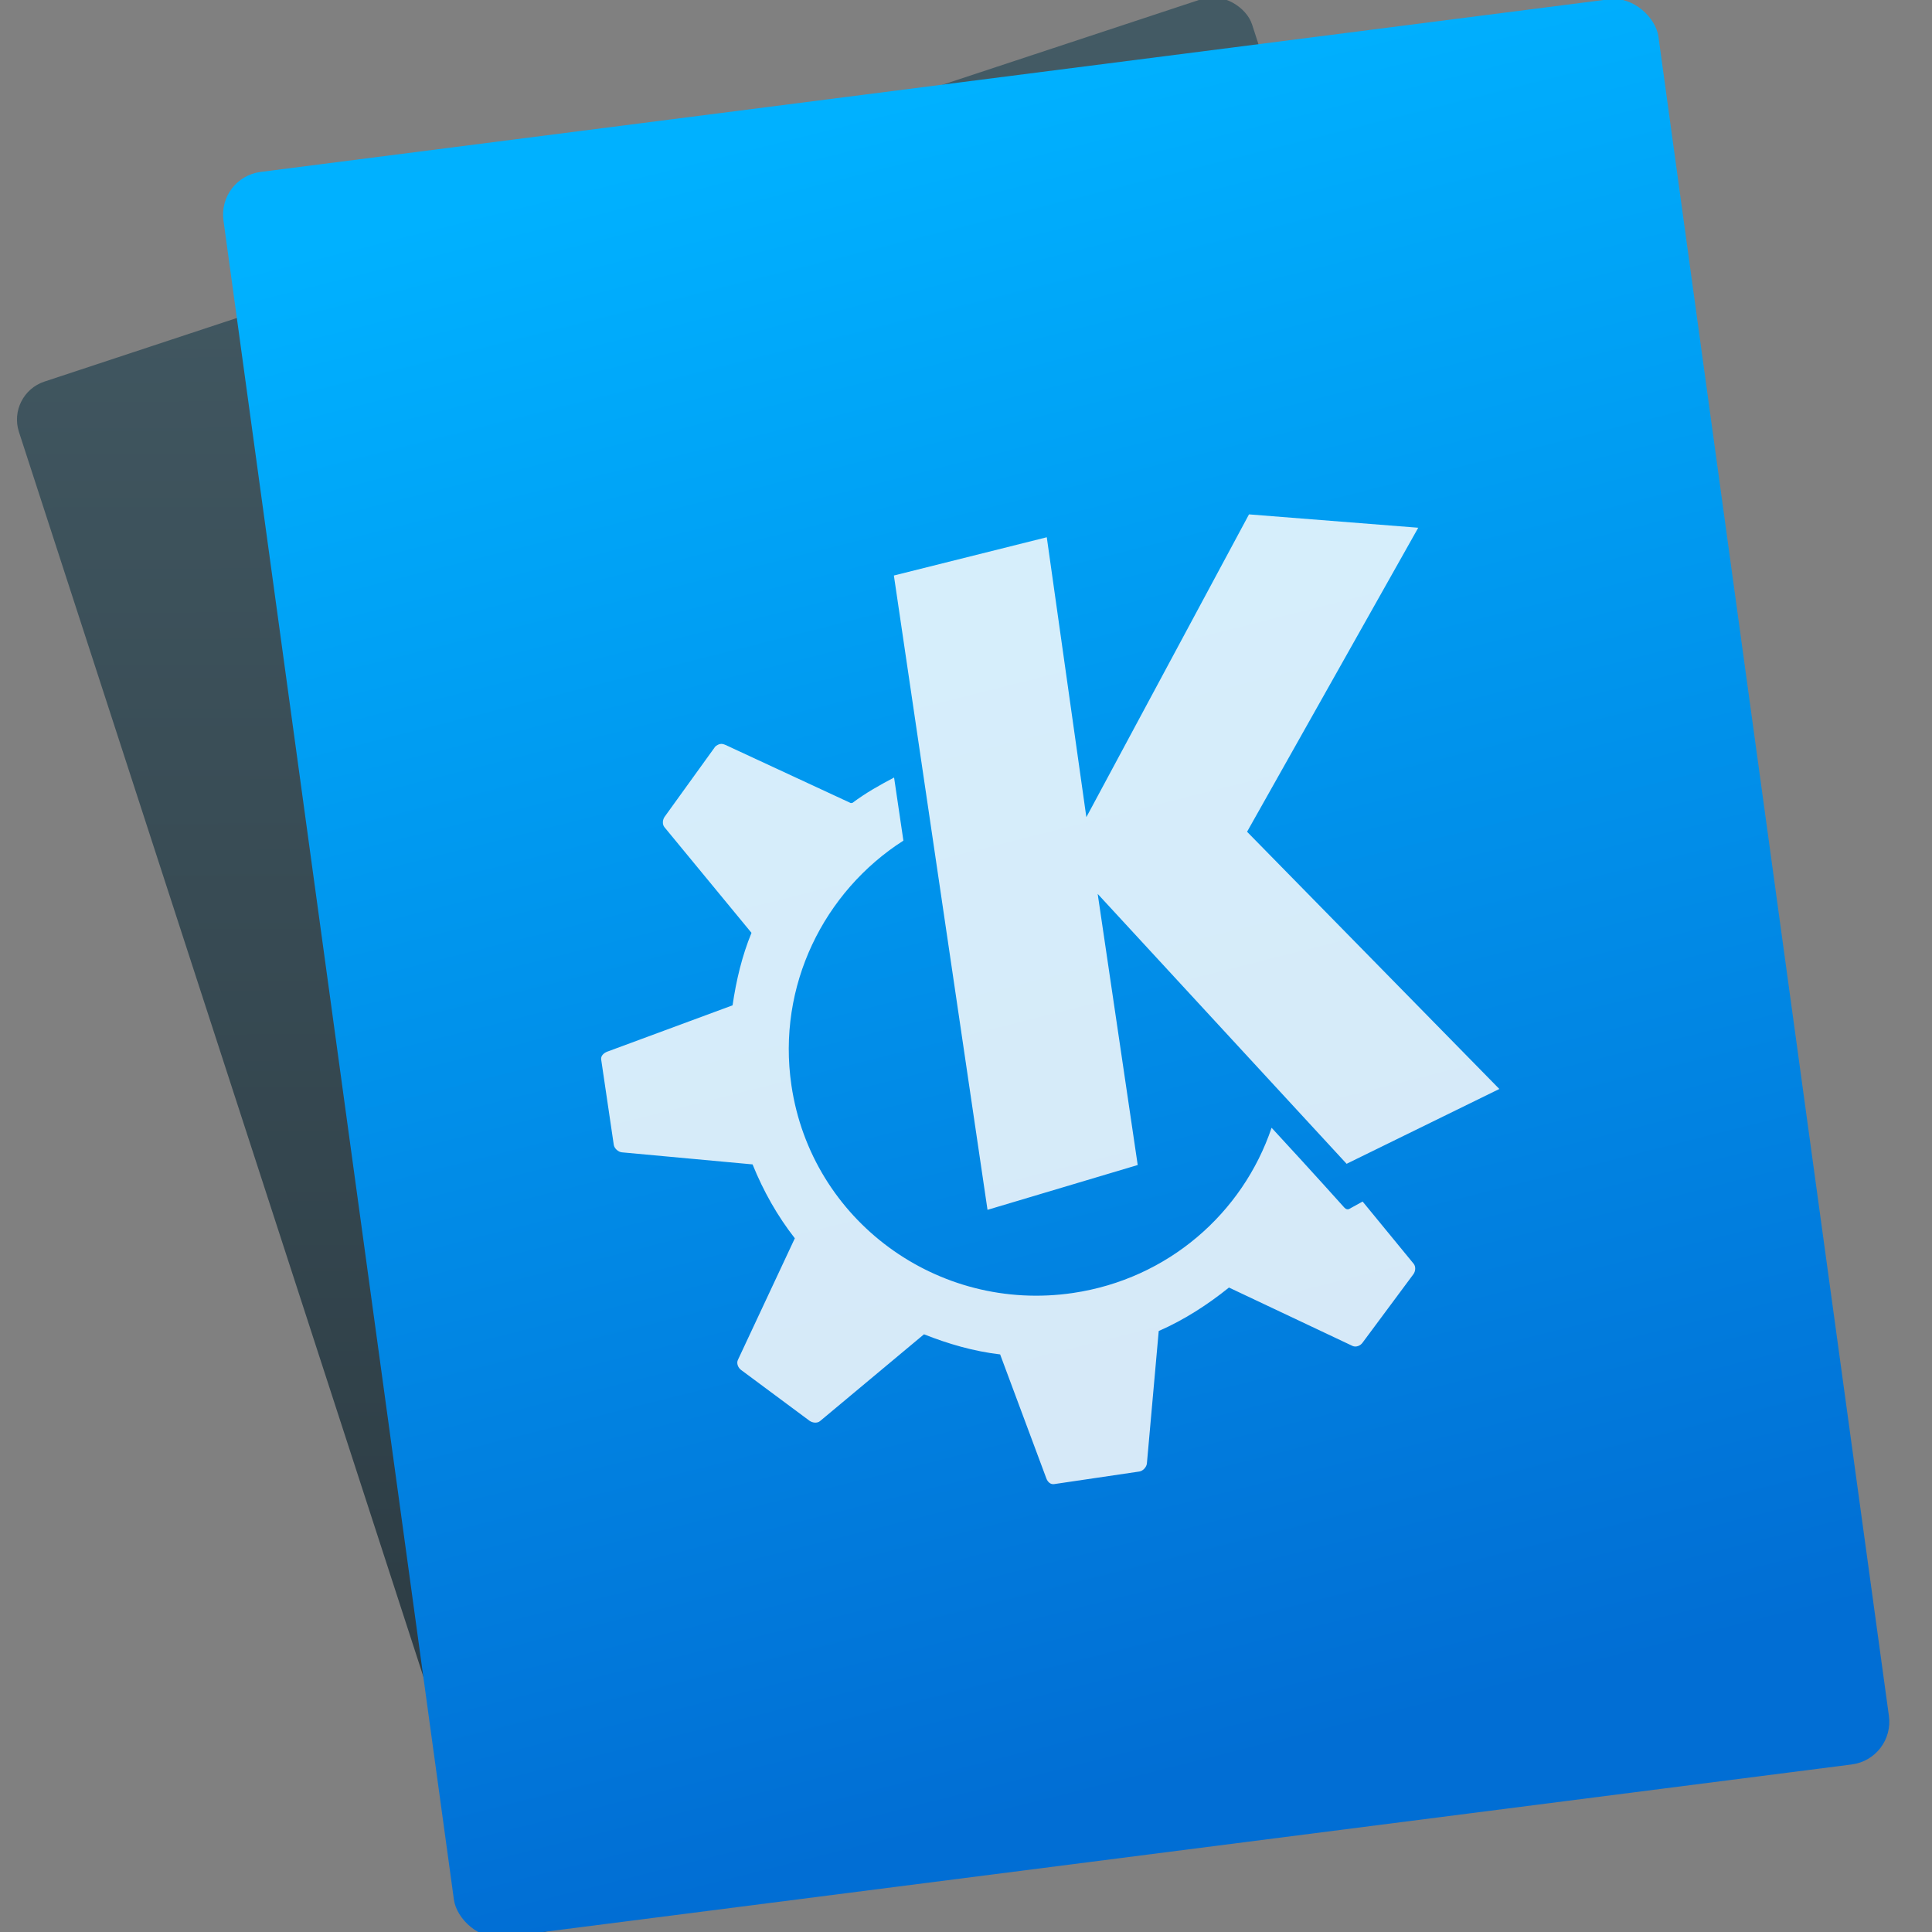 <?xml version="1.0" encoding="UTF-8" standalone="no"?>
<!-- Created with Inkscape (http://www.inkscape.org/) -->

<svg
   xmlns:osb="http://www.openswatchbook.org/uri/2009/osb"
   xmlns:dc="http://purl.org/dc/elements/1.1/"
   xmlns:cc="http://creativecommons.org/ns#"
   xmlns:rdf="http://www.w3.org/1999/02/22-rdf-syntax-ns#"
   xmlns:svg="http://www.w3.org/2000/svg"
   xmlns="http://www.w3.org/2000/svg"
   xmlns:xlink="http://www.w3.org/1999/xlink"
   xmlns:sodipodi="http://sodipodi.sourceforge.net/DTD/sodipodi-0.dtd"
   xmlns:inkscape="http://www.inkscape.org/namespaces/inkscape"
   width="48"
   height="48"
   id="svg5453"
   version="1.1"
   inkscape:version="0.91 r13725"
   sodipodi:docname="documentation.svg">
  <rect width="100%" height="100%" fill="#808080" stroke="none"/>
  <defs
     id="defs5455">
    <linearGradient
       inkscape:collect="always"
       id="linearGradient4231">
      <stop
         style="stop-color:#016ed4;stop-opacity:1"
         offset="0"
         id="stop4233" />
      <stop
         style="stop-color:#00b1ff;stop-opacity:1"
         offset="1"
         id="stop4235" />
    </linearGradient>
    <linearGradient
       inkscape:collect="always"
       xlink:href="#linearGradient4231"
       id="linearGradient6227-1"
       x1="-989.666"
       y1="433.284"
       x2="-1003.636"
       y2="317.355"
       gradientUnits="userSpaceOnUse"
       gradientTransform="matrix(0.359,0,0,0.359,368.124,-110.693)" />
    <linearGradient
       inkscape:collect="always"
       xlink:href="#linearGradient4191"
       id="linearGradient6235-1"
       x1="-1092.912"
       y1="203.099"
       x2="-1060.255"
       y2="104.853"
       gradientUnits="userSpaceOnUse"
       gradientTransform="matrix(0.358,0,0,0.352,379.972,-34.752)" />
    <linearGradient
       inkscape:collect="always"
       id="linearGradient4191">
      <stop
         style="stop-color:#2e3e46;stop-opacity:1"
         offset="0"
         id="stop4193" />
      <stop
         style="stop-color:#435a64;stop-opacity:1"
         offset="1"
         id="stop4195" />
    </linearGradient>
    <linearGradient
       id="linearGradient4207"
       osb:paint="gradient">
      <stop
         style="stop-color:#3498db;stop-opacity:1;"
         offset="0"
         id="stop3371" />
      <stop
         style="stop-color:#3498db;stop-opacity:0;"
         offset="1"
         id="stop3373" />
    </linearGradient>
  </defs>
  <sodipodi:namedview
     id="base"
     pagecolor="#7d7d7d"
     bordercolor="#666666"
     borderopacity="1.0"
     inkscape:pageopacity="0"
     inkscape:pageshadow="2"
     inkscape:zoom="8"
     inkscape:cx="8.774943"
     inkscape:cy="17.614861"
     inkscape:document-units="px"
     inkscape:current-layer="layer1-8-0"
     showgrid="true"
     fit-margin-top="0"
     fit-margin-left="0"
     fit-margin-right="0"
     fit-margin-bottom="0"
     inkscape:window-width="1366"
     inkscape:window-height="687"
     inkscape:window-x="0"
     inkscape:window-y="0"
     inkscape:window-maximized="1"
     inkscape:showpageshadow="false"
     borderlayer="true"
     showguides="false">
    <inkscape:grid
       type="xygrid"
       id="grid4063" />
    <sodipodi:guide
       position="1.1650391e-05,32"
       orientation="32,0"
       id="guide4157" />
    <sodipodi:guide
       position="1.1650391e-05,2.6367188e-05"
       orientation="0,32"
       id="guide4159" />
    <sodipodi:guide
       position="32,2.6367188e-05"
       orientation="-32,0"
       id="guide4161" />
    <sodipodi:guide
       position="32,32"
       orientation="0,-32"
       id="guide4163" />
    <sodipodi:guide
       position="2,30"
       orientation="28,0"
       id="guide4167" />
    <sodipodi:guide
       position="2,2"
       orientation="0,28"
       id="guide4169" />
    <sodipodi:guide
       position="30,2"
       orientation="-28,0"
       id="guide4171" />
    <sodipodi:guide
       position="30,30"
       orientation="0,-28"
       id="guide4173" />
    <sodipodi:guide
       position="2,30"
       orientation="28,0"
       id="guide4181" />
    <sodipodi:guide
       position="2,2"
       orientation="0,14"
       id="guide4183" />
    <sodipodi:guide
       position="16,2"
       orientation="-28,0"
       id="guide4185" />
    <sodipodi:guide
       position="16,30"
       orientation="0,-14"
       id="guide4187" />
    <sodipodi:guide
       position="9,23"
       orientation="14,0"
       id="guide4193" />
    <sodipodi:guide
       position="9,9"
       orientation="0,14"
       id="guide4195" />
    <sodipodi:guide
       position="23,9"
       orientation="-14,0"
       id="guide4197" />
    <sodipodi:guide
       position="23,23"
       orientation="0,-14"
       id="guide4199" />
  </sodipodi:namedview>
  <g
     inkscape:label="Capa 1"
     inkscape:groupmode="layer"
     id="layer1"
     transform="translate(-384.571,-499.798)">
    <g
       style="display:inline;enable-background:new"
       id="g4238"
       transform="translate(225.819,462.446)">
      <g
         style="display:inline"
         id="layer1-8"
         transform="matrix(0.227,0,0,0.227,106.948,54.311)">
        <g
           style="display:none"
           id="layer6" />
        <g
           id="g4027" />
        <g
           id="g4061" />
        <g
           id="g3751" />
        <g
           id="g3782" />
        <g
           id="g3725" />
        <g
           id="g4370"
           transform="matrix(4.414,0,0,4.414,59.275,39.357)">
          <g
             transform="translate(-423.196,-525.173)"
             id="layer1-3"
             inkscape:label="Capa 1">
            <g
               transform="translate(225.819,462.446)"
               id="g4238-9"
               style="display:inline;enable-background:new">
              <g
                 transform="matrix(0.227,0,0,0.227,183.948,53.811)"
                 id="layer1-8-0"
                 style="display:inline">
                <g
                   id="layer6-6"
                   style="display:none" />
                <g
                   id="g4027-0" />
                <g
                   id="g4061-2" />
                <g
                   id="g3751-8" />
                <g
                   id="g3782-1" />
                <g
                   id="g3725-4" />
                <g
                   transform="matrix(4.414,0,0,4.414,59.275,39.357)"
                   id="g4370-4">
                  <g
                     transform="translate(50,-25)"
                     id="g4205">
                    <rect
                       style="font-style:normal;font-weight:normal;font-size:25px;line-height:125%;font-family:sans-serif;letter-spacing:0px;word-spacing:0px;opacity:1;fill:url(#linearGradient6235-1);fill-opacity:1.0;stroke:none;stroke-width:0.3;stroke-linecap:round;stroke-linejoin:round;stroke-miterlimit:4;stroke-dasharray:none;stroke-dashoffset:0;stroke-opacity:1"
                       id="rect6189-3-2"
                       width="32.121"
                       height="40.318"
                       x="-13.85"
                       y="4.831"
                       transform="matrix(0.95,-0.314,0.309,0.951,0,0)"
                       ry="0.984" />
                    <rect
                       style="font-style:normal;font-weight:normal;font-size:25px;line-height:125%;font-family:sans-serif;letter-spacing:0px;word-spacing:0px;opacity:1;fill:url(#linearGradient6227-1);fill-opacity:1;stroke:none;stroke-width:0.3;stroke-linecap:round;stroke-linejoin:round;stroke-miterlimit:4;stroke-dasharray:none;stroke-dashoffset:0;stroke-opacity:1"
                       id="rect6189-5"
                       width="35.798"
                       height="44.08"
                       x="-6.872"
                       y="2.734"
                       transform="matrix(0.992,-0.127,0.136,0.991,0,0)"
                       ry="1.076" />
                  </g>
                </g>
                <path
                   inkscape:connector-curvature="0"
                   id="path5692_2_-0"
                   d="m 342.104,-15.878 -16.702,4.179 10.228,69.288 16.406,-4.896 -4.372,-29.614 27.19,29.482 16.683,-8.173 -27.556,-28.096 18.697,-33.21 -18.486,-1.459 -17.766,33.074 -4.323,-30.574 z M 306.423,6.707 c -0.19,0.028 -0.401,0.166 -0.53,0.276 l -5.529,7.667 c -0.235,0.329 -0.276,0.836 -0.021,1.145 l 9.506,11.539 c -1.031,2.507 -1.668,5.18 -2.067,7.916 l -13.716,5.071 c -0.379,0.163 -0.694,0.453 -0.635,0.856 l 1.375,9.313 c 0.058,0.392 0.488,0.779 0.882,0.818 l 14.278,1.318 c 1.183,2.929 2.723,5.651 4.617,8.072 l -6.222,13.291 c -0.172,0.376 0.022,0.847 0.351,1.09 l 7.481,5.555 c 0.317,0.227 0.839,0.292 1.146,0.029 l 11.352,-9.478 c 2.663,1.053 5.409,1.855 8.318,2.197 l 5.042,13.529 c 0.142,0.395 0.453,0.696 0.855,0.637 l 9.313,-1.375 c 0.393,-0.058 0.784,-0.486 0.821,-0.884 l 1.291,-14.464 c 2.768,-1.204 5.378,-2.896 7.673,-4.748 l 13.503,6.381 c 0.37,0.164 0.846,-0.013 1.089,-0.359 l 5.557,-7.482 c 0.237,-0.329 0.276,-0.837 0.021,-1.144 l -5.57,-6.789 -1.408,0.775 c -0.196,0.141 -0.434,0.064 -0.587,-0.111 0,0 -3.447,-3.852 -7.949,-8.724 -3.147,9.314 -11.299,16.514 -21.696,18.048 -14.772,2.181 -28.572,-7.903 -30.753,-22.676 -1.604,-10.867 3.543,-21.176 12.23,-26.737 l -1.017,-6.892 c -1.605,0.847 -3.11,1.686 -4.54,2.765 -7.6e-4,1.12e-4 -0.182,0.027 -0.186,0.028 L 307.009,6.808 c -0.185,-0.079 -0.399,-0.149 -0.586,-0.101 z"
                   style="fill:#fcfcfc;fill-opacity:0.846;stroke:none" />
              </g>
            </g>
          </g>
        </g>
      </g>
    </g>
  </g>
</svg>
